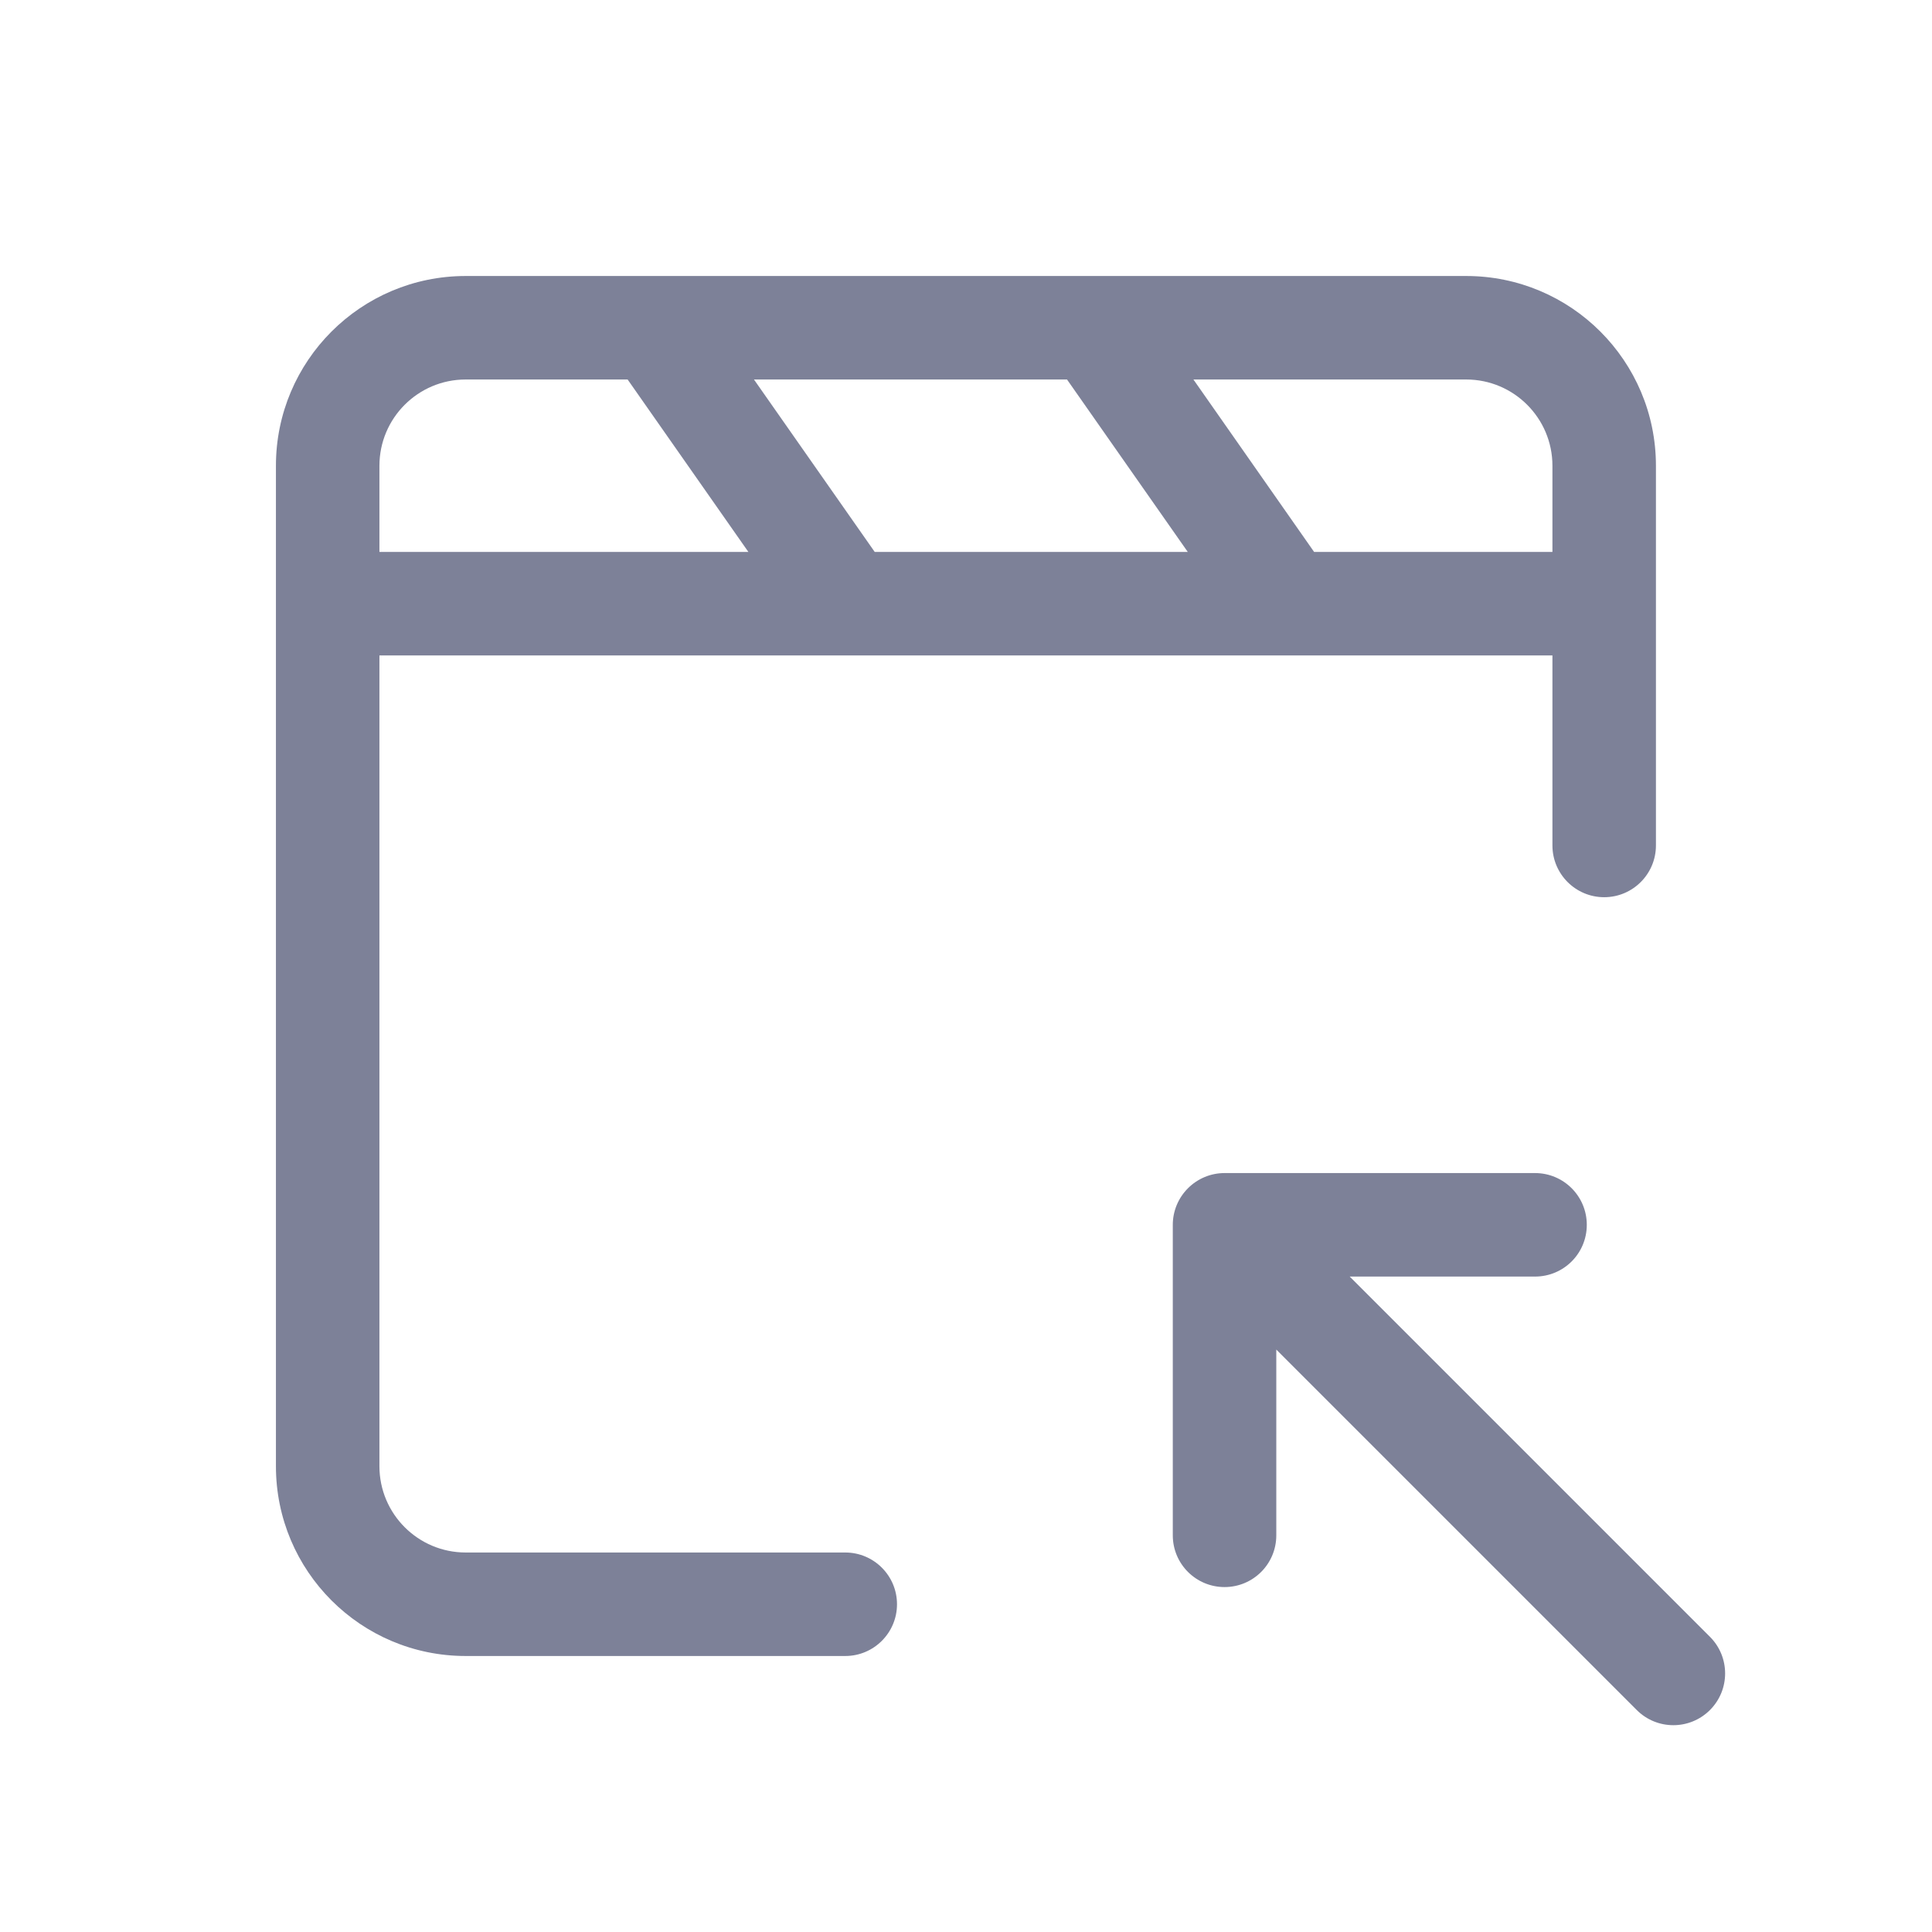<svg width="28" height="28" viewBox="0 0 28 28" fill="none" xmlns="http://www.w3.org/2000/svg">
<path fill-rule="evenodd" clip-rule="evenodd" d="M3.999 6.75C3.999 5.231 5.23 4 6.749 4H21.249C22.768 4 23.999 5.231 23.999 6.75V12.253C23.999 12.667 23.663 13.003 23.249 13.003C22.835 13.003 22.499 12.667 22.499 12.253V9.499H5.499V21.25C5.499 21.94 6.059 22.5 6.749 22.5H12.25C12.664 22.5 13 22.836 13 23.25C13 23.664 12.664 24 12.25 24H6.749C5.23 24 3.999 22.769 3.999 21.25V6.75ZM22.499 6.75V7.999H19.045L17.296 5.5H21.249C21.939 5.5 22.499 6.06 22.499 6.75ZM12.677 7.999H17.214L15.464 5.5H10.927L12.677 7.999ZM9.096 5.5L10.846 7.999H5.499V6.75C5.499 6.06 6.059 5.5 6.749 5.5H9.096Z" fill="#7D8198"/>
<path d="M17.747 17.001H22.247C22.662 17.001 22.997 17.337 22.997 17.751C22.997 18.166 22.662 18.501 22.247 18.501L19.561 18.501L24.782 23.722C25.075 24.015 25.075 24.49 24.782 24.783C24.489 25.076 24.014 25.076 23.721 24.783L18.497 19.559L18.497 22.251C18.497 22.666 18.162 23.001 17.747 23.001C17.333 23.001 16.997 22.666 16.997 22.251L16.997 17.751C16.997 17.552 17.076 17.362 17.217 17.221C17.358 17.08 17.548 17.001 17.747 17.001Z" fill="#7D8198"/>
</svg>
